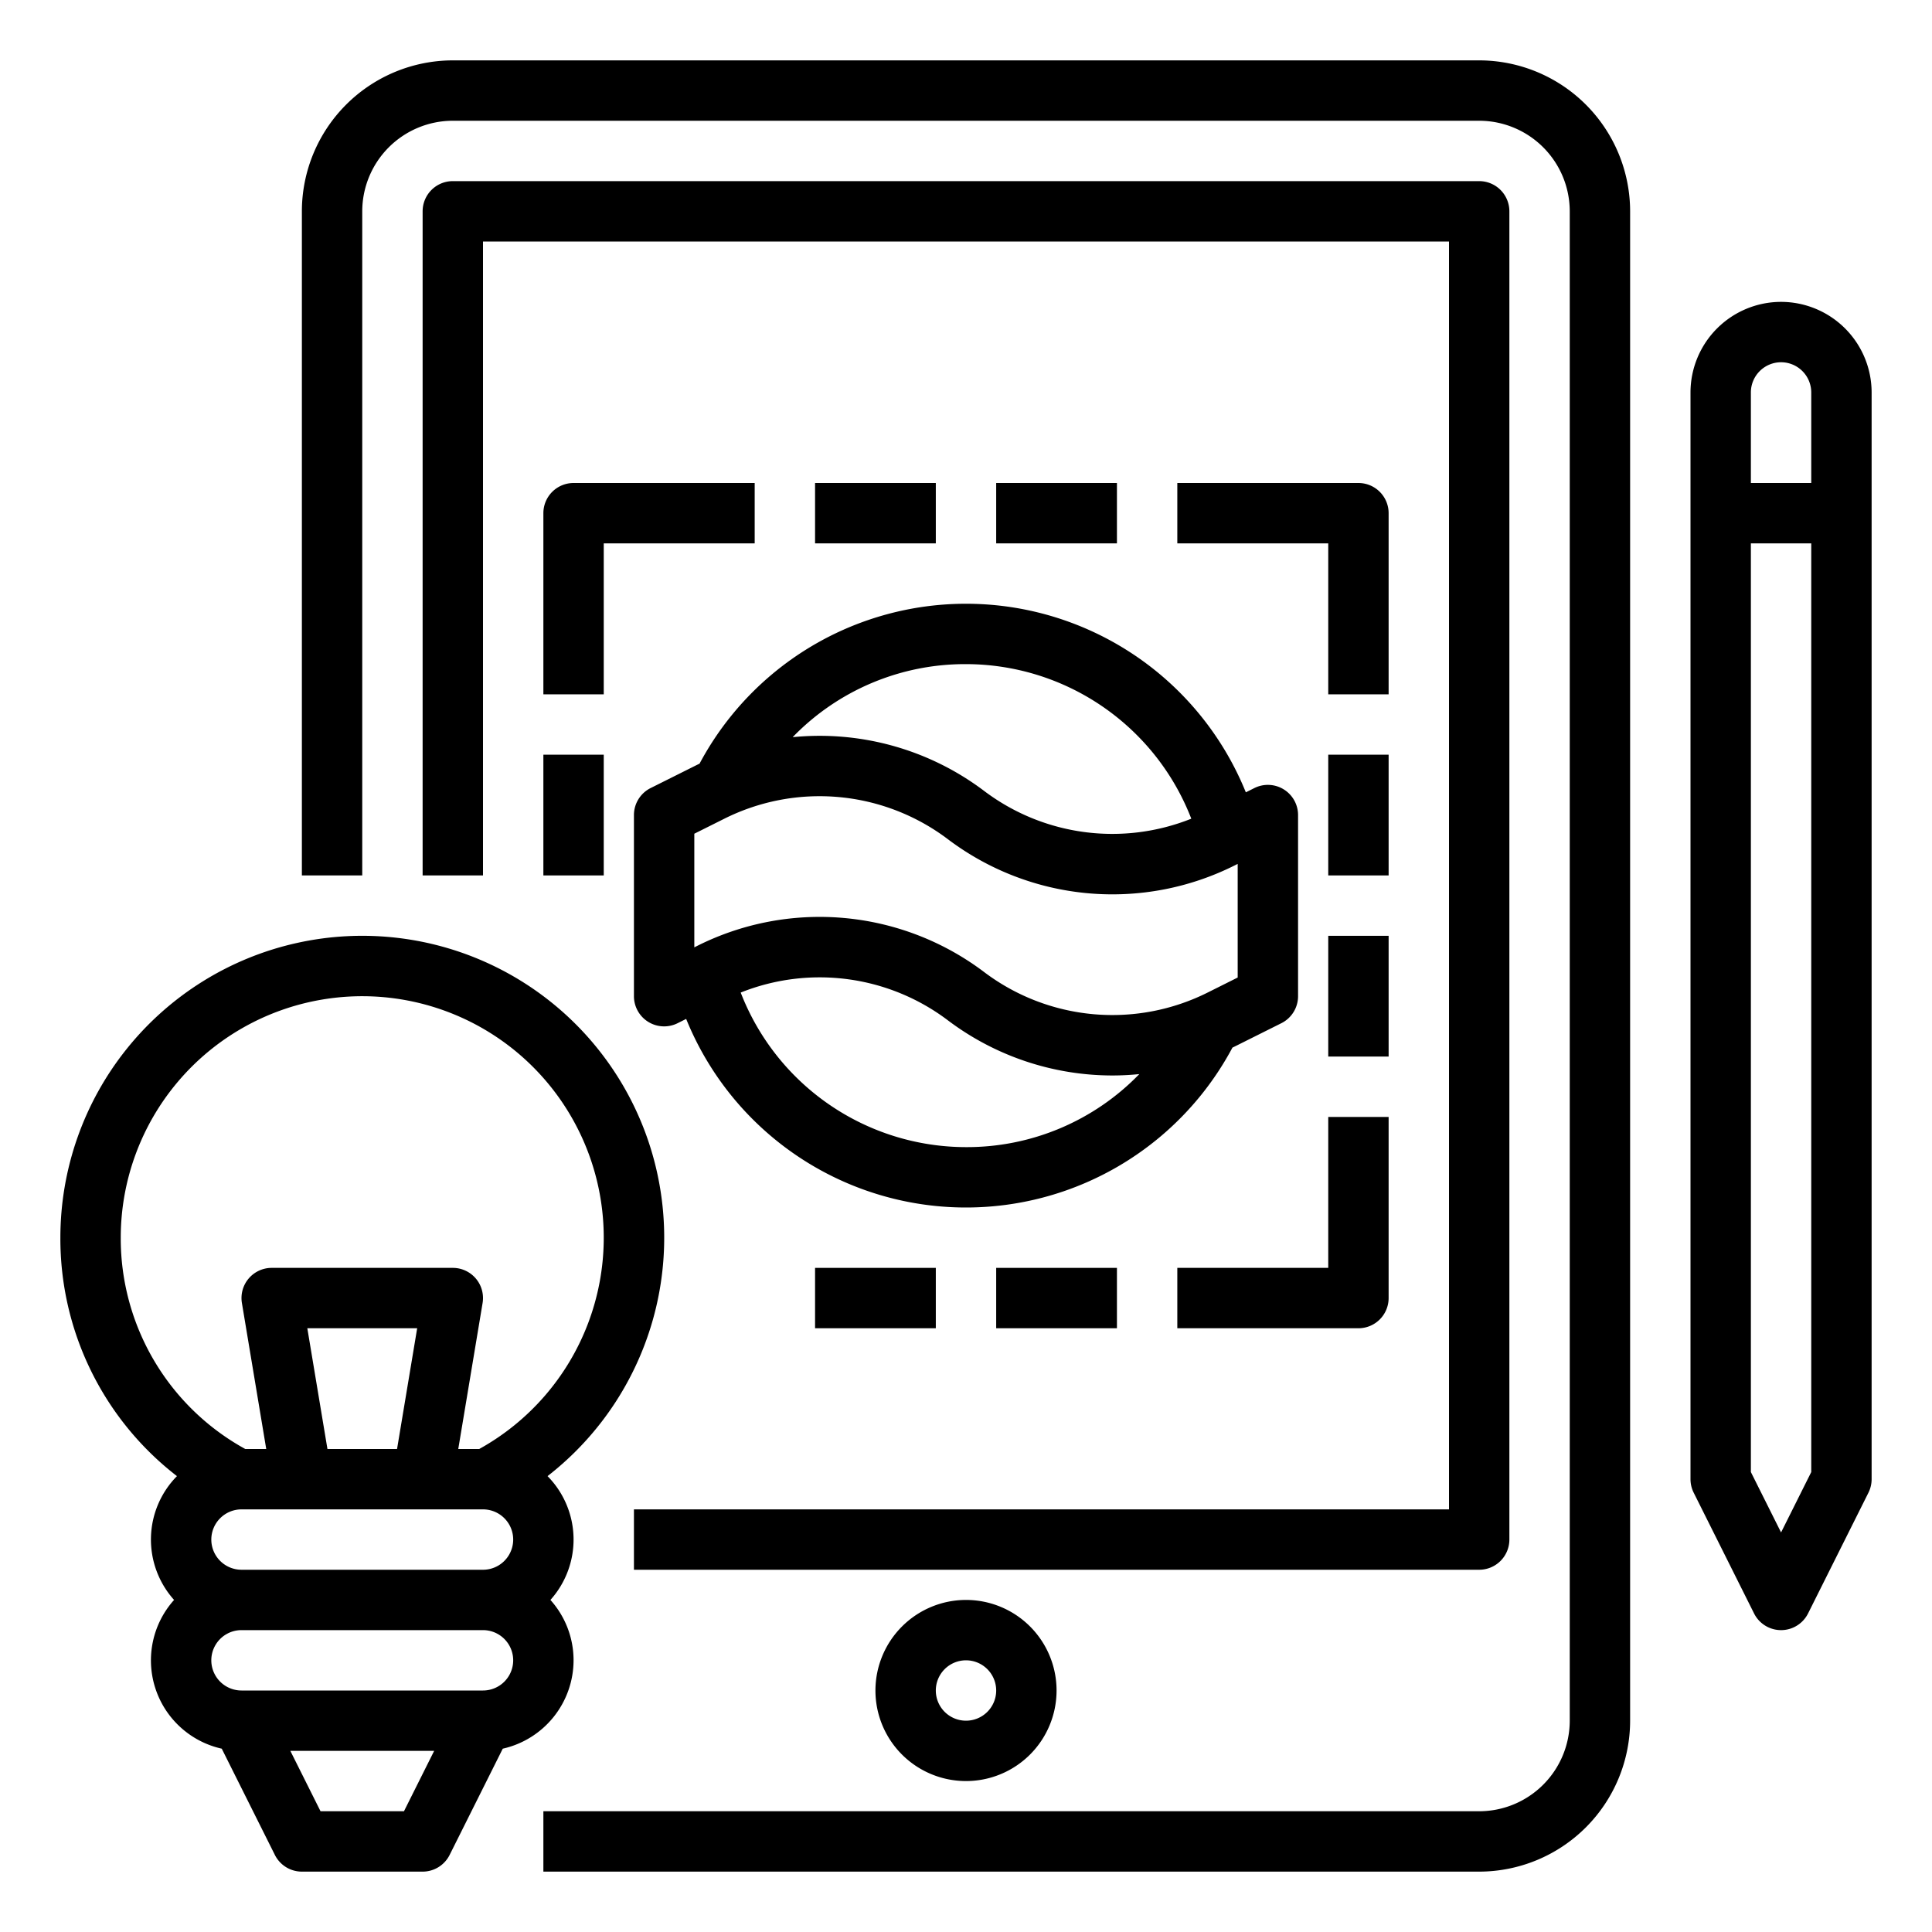 <?xml version="1.0"?>
<svg xmlns="http://www.w3.org/2000/svg" viewBox="0 0 512 512" width="512" height="512"><g id="Out_line" data-name="Out line"><path d="M392,16H120A40.046,40.046,0,0,0,80,56V232H96V56a24.027,24.027,0,0,1,24-24H392a24.027,24.027,0,0,1,24,24V456a24.027,24.027,0,0,1-24,24H144v16H392a40.046,40.046,0,0,0,40-40V56A40.046,40.046,0,0,0,392,16Z"/><path d="M400,408V56a8,8,0,0,0-8-8H120a8,8,0,0,0-8,8V232h16V64H384V400H168v16H392A8,8,0,0,0,400,408Z"/><path d="M232,448a24,24,0,1,0,24-24A24.027,24.027,0,0,0,232,448Zm32,0a8,8,0,1,1-8-8A8.009,8.009,0,0,1,264,448Z"/><path d="M472,80a24.027,24.027,0,0,0-24,24V392a7.999,7.999,0,0,0,.845,3.578l16,32a8,8,0,0,0,14.311,0l16-32A7.999,7.999,0,0,0,496,392V104A24.027,24.027,0,0,0,472,80Zm0,16a8.009,8.009,0,0,1,8,8v24H464V104A8.009,8.009,0,0,1,472,96Zm0,310.111-8-16V144h16V390.111Z"/><path d="M171.794,270.806a8.002,8.002,0,0,0,7.784.35l2.263-1.132A80.013,80.013,0,0,0,326.61,277.626c.248-.121.498-.236.746-.359l12.223-6.111A8,8,0,0,0,344,264V216a8,8,0,0,0-11.578-7.155l-2.263,1.132a80.013,80.013,0,0,0-144.771-7.599c-.248.12-.497.233-.744.356l-12.223,6.111A8,8,0,0,0,168,216v48A8.002,8.002,0,0,0,171.794,270.806ZM256,304a64.09,64.09,0,0,1-59.706-40.96,56.363,56.363,0,0,1,54.907,7.36,72.461,72.461,0,0,0,43.559,14.611c2.389,0,4.782-.126,7.169-.365A63.573,63.573,0,0,1,256,304Zm0-128a64.089,64.089,0,0,1,59.706,40.96,56.362,56.362,0,0,1-54.907-7.361,72.344,72.344,0,0,0-50.732-14.242A63.573,63.573,0,0,1,256,176Zm-72,44.944,7.801-3.9a56.406,56.406,0,0,1,59.399,5.356,72.325,72.325,0,0,0,76.155,6.866L328,228.944v30.111l-7.801,3.9a56.41,56.41,0,0,1-59.399-5.356,72.33,72.33,0,0,0-76.155-6.866L184,251.056Z"/><path d="M160,144h40V128H152a8,8,0,0,0-8,8v48h16Z"/><path d="M368,136a8,8,0,0,0-8-8H312v16h40v40h16Z"/><path d="M352,336H312v16h48a8,8,0,0,0,8-8V296H352Z"/><rect x="144" y="200" width="16" height="32"/><rect x="216" y="128" width="32" height="16"/><rect x="264" y="128" width="32" height="16"/><rect x="352" y="200" width="16" height="32"/><rect x="352" y="248" width="16" height="32"/><rect x="264" y="336" width="32" height="16"/><rect x="216" y="336" width="32" height="16"/><path d="M152,440a23.901,23.901,0,0,0-6.131-16,23.945,23.945,0,0,0-.763-32.812A80.011,80.011,0,1,0,16,328a79.495,79.495,0,0,0,30.894,63.188A23.945,23.945,0,0,0,46.131,424a23.978,23.978,0,0,0,12.634,39.418l14.08,28.16A8,8,0,0,0,80,496h32a8,8,0,0,0,7.155-4.422L133.235,463.418A24.038,24.038,0,0,0,152,440ZM56,408a8.009,8.009,0,0,1,8-8h64a8,8,0,0,1,0,16H64A8.009,8.009,0,0,1,56,408Zm25.443-56h29.113l-5.334,32H86.777ZM32,328a64,64,0,1,1,94.999,56h-5.555l6.448-38.685A8,8,0,0,0,120,336H72a8,8,0,0,0-7.892,9.315L70.556,384H65.001A63.643,63.643,0,0,1,32,328ZM64,432h64a8,8,0,0,1,0,16H64a8,8,0,0,1,0-16Zm43.056,48H84.944l-8-16h38.111Z"/></g></svg>
